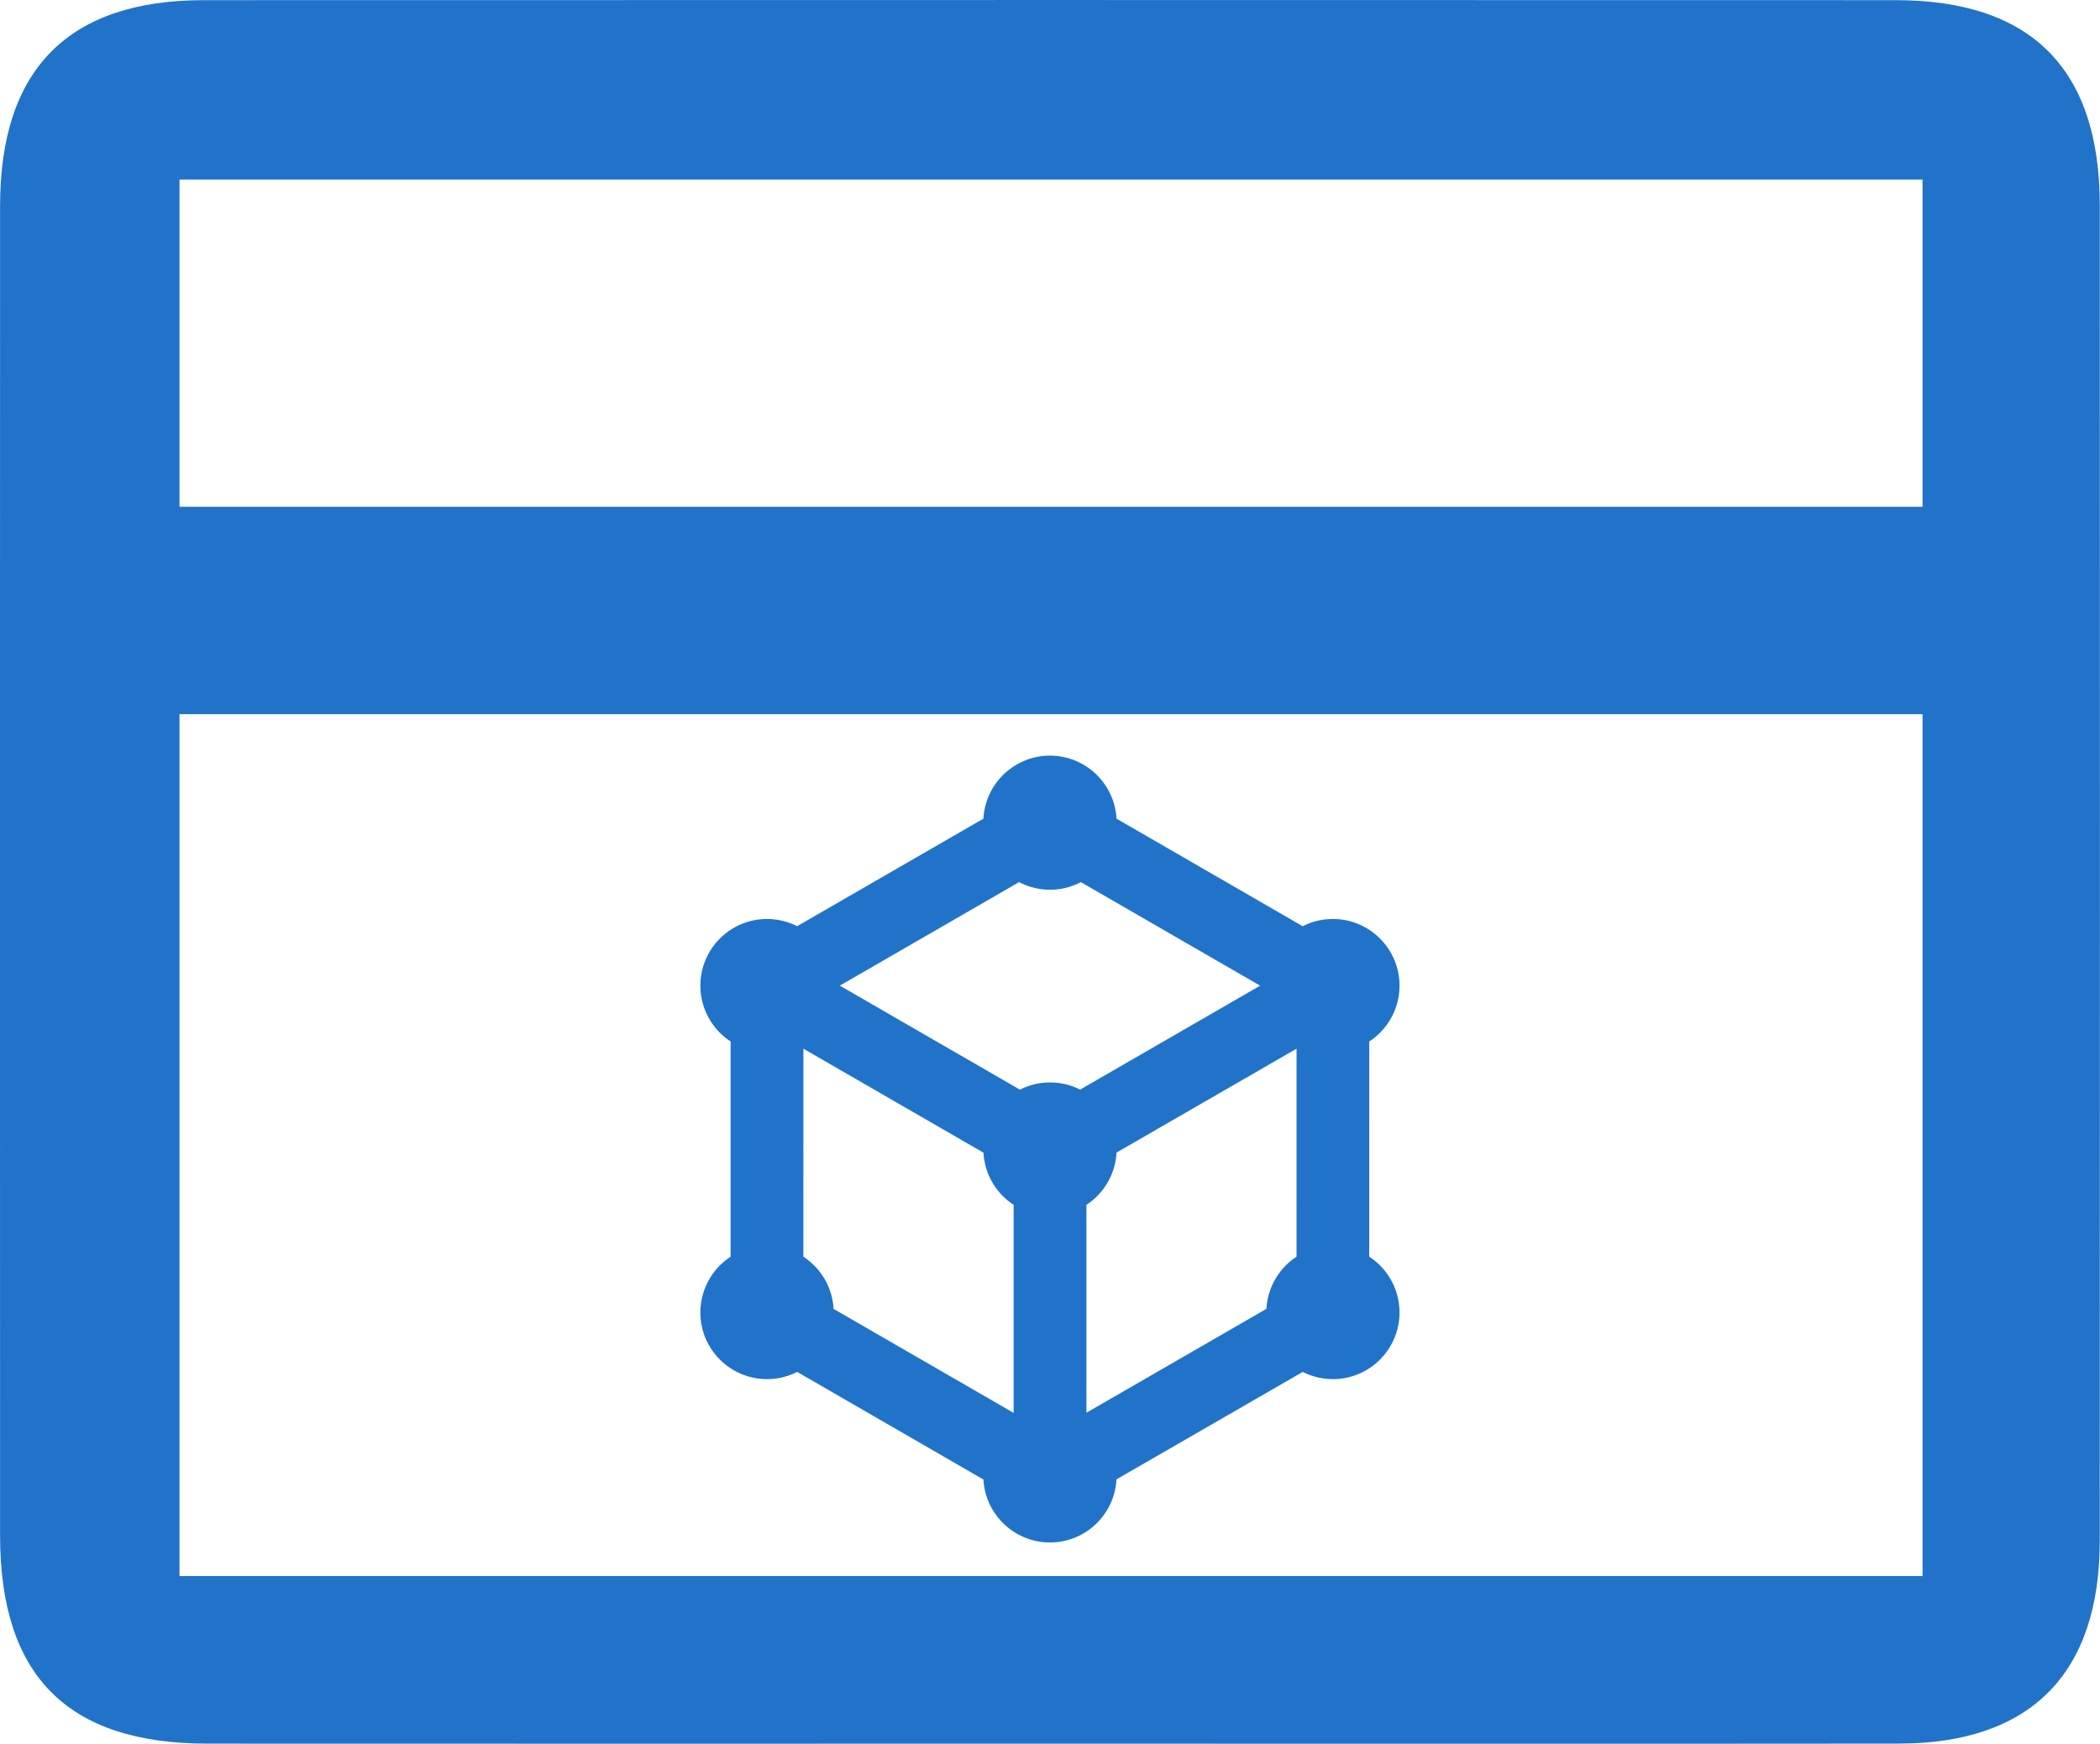 <?xml version="1.0" encoding="utf-8"?>
<!-- Generator: Adobe Illustrator 16.0.0, SVG Export Plug-In . SVG Version: 6.00 Build 0)  -->
<!DOCTYPE svg PUBLIC "-//W3C//DTD SVG 1.1//EN" "http://www.w3.org/Graphics/SVG/1.1/DTD/svg11.dtd">
<svg version="1.1" id="圖層_1" xmlns="http://www.w3.org/2000/svg" xmlns:xlink="http://www.w3.org/1999/xlink" x="0px" y="0px"
	 width="57.228px" height="47.516px" viewBox="0 0 57.228 47.516" enable-background="new 0 0 57.228 47.516" xml:space="preserve">
<path fill-rule="evenodd" clip-rule="evenodd" fill="#2173C9" d="M28.619,47.513c-7.658,0-15.316,0.004-22.975-0.001
	c-3.805-0.002-5.641-1.847-5.642-5.668c-0.004-12.079-0.004-24.16,0-36.241c0.002-3.718,1.86-5.597,5.549-5.599
	c15.369-0.005,30.739-0.004,46.11,0c3.696,0.001,5.559,1.875,5.561,5.586c0.005,12.135,0.005,24.27-0.001,36.403
	c-0.001,3.611-1.886,5.513-5.466,5.518C44.043,47.519,36.332,47.513,28.619,47.513z M52.392,19.461c-15.948,0-31.725,0-47.5,0
	c0,7.905,0,15.696,0,23.485c15.891,0,31.667,0,47.5,0C52.392,35.081,52.392,27.328,52.392,19.461z M52.392,4.893
	c-15.948,0-31.725,0-47.5,0c0,3.051,0,5.986,0,8.917c15.892,0,31.668,0,47.5,0C52.392,10.799,52.392,7.901,52.392,4.893z"/>
<g>
	<g>
		<path fill="#2173C9" stroke="#2173C9" stroke-width="0.5" stroke-miterlimit="10" d="M19.336,35.764
			c0,0.864,0.702,1.566,1.566,1.566c0.303,0,0.585-0.086,0.823-0.235l5.323,3.075c0,0.015-0.001,0.029-0.001,0.045
			c0,0.864,0.703,1.566,1.566,1.566s1.565-0.702,1.565-1.566c0-0.017,0-0.032-0.001-0.049l5.322-3.07
			c0.24,0.148,0.522,0.234,0.824,0.234c0.863,0,1.566-0.702,1.566-1.566c0-0.596-0.335-1.115-0.826-1.379l0.001-6.146
			c0.49-0.265,0.825-0.784,0.825-1.379c0-0.001,0-0.001,0-0.001s0-0.001,0-0.002c0-0.863-0.703-1.566-1.566-1.566
			c-0.303,0-0.585,0.086-0.825,0.235l-5.32-3.073c0-0.008,0.001-0.043,0.001-0.047c0-0.864-0.703-1.566-1.566-1.566
			s-1.566,0.702-1.566,1.566c0,0.004,0,0.039,0.001,0.047l-5.323,3.072c-0.239-0.148-0.521-0.234-0.823-0.234
			c-0.864,0-1.566,0.702-1.566,1.566v0.001c0,0,0,0.001,0,0.002c0,0.594,0.334,1.113,0.824,1.378l-0.001,6.147
			C19.67,34.65,19.336,35.17,19.336,35.764z M35.501,28.19c0.026,0.017,0.055,0.033,0.082,0.049l-0.001,6.146
			c-0.49,0.265-0.823,0.784-0.823,1.378c0,0.016,0.001,0.031,0.001,0.047l-5.323,3.072c-0.027-0.016-0.054-0.032-0.08-0.047V32.69
			c0.49-0.267,0.823-0.784,0.823-1.381c0-0.015,0-0.031-0.001-0.048L35.501,28.19z M27.772,23.748
			c0.243,0.156,0.532,0.247,0.842,0.247s0.599-0.091,0.842-0.246l5.304,3.063c0,0.015-0.001,0.029-0.001,0.045v0.001
			c0,0,0,0.001,0,0.002c0,0.016,0.001,0.029,0.001,0.045l-5.323,3.073c-0.239-0.148-0.521-0.233-0.822-0.233
			c-0.303,0-0.585,0.086-0.824,0.234l-5.322-3.074c0-0.016,0.001-0.029,0.001-0.045c0-0.001,0-0.001,0-0.001s0-0.001,0-0.002
			c0-0.016-0.001-0.031-0.001-0.047L27.772,23.748z M21.644,28.239c0.028-0.016,0.056-0.032,0.082-0.049l5.323,3.074
			c0,0.016-0.001,0.031-0.001,0.047c0,0.595,0.334,1.112,0.825,1.379v6.146c-0.028,0.016-0.057,0.032-0.083,0.049l-5.322-3.074
			c0-0.016,0.001-0.031,0.001-0.047c0-0.595-0.335-1.115-0.826-1.379L21.644,28.239z"/>
	</g>
</g>
</svg>
